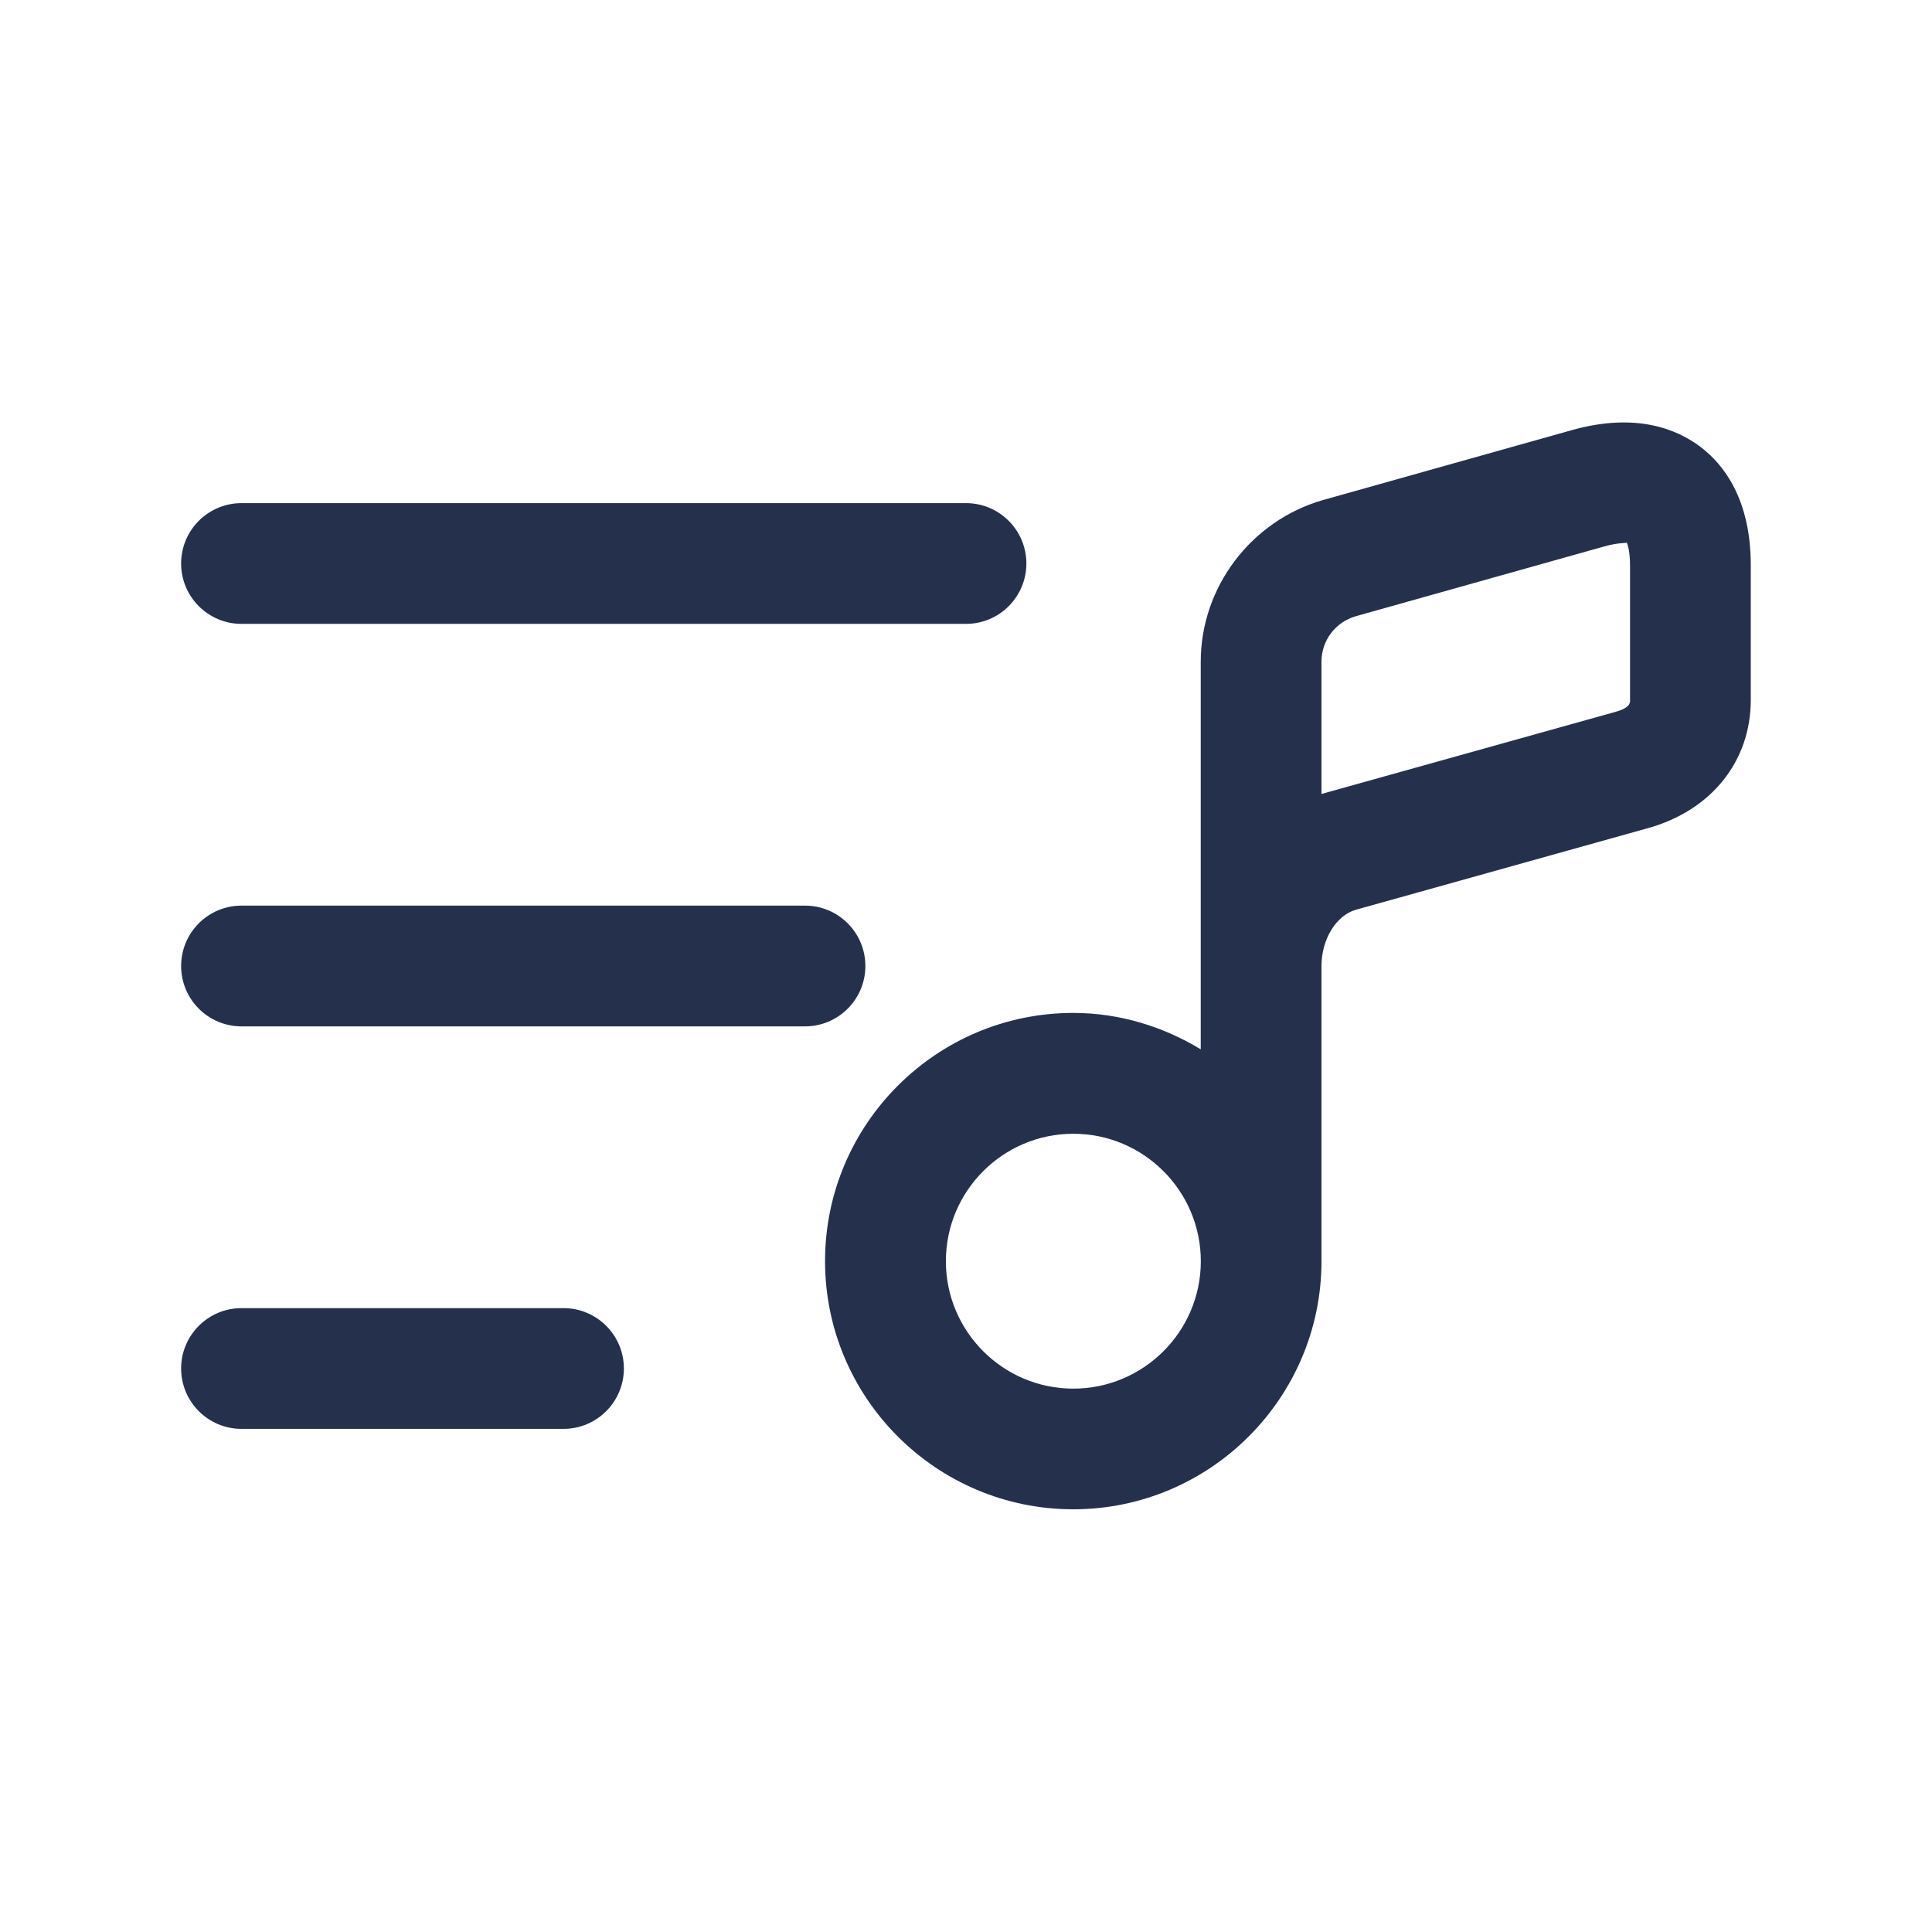<svg width="24" height="24" viewBox="0 0 24 24" fill="none" xmlns="http://www.w3.org/2000/svg">
<path d="M21.125 5.552C20.836 5.333 20.325 5.118 19.523 5.344L16.43 6.213C15.538 6.472 14.916 7.297 14.916 8.22V13.035C14.451 12.754 13.913 12.583 13.332 12.583C11.632 12.583 10.249 13.966 10.249 15.666C10.249 17.366 11.632 18.749 13.332 18.749C15.032 18.749 16.416 17.366 16.416 15.666V12C16.416 11.667 16.598 11.373 16.841 11.302L20.466 10.289C21.258 10.07 21.749 9.458 21.749 8.693V7.026C21.75 6.199 21.41 5.768 21.125 5.552ZM13.333 17.25C12.46 17.25 11.75 16.54 11.75 15.667C11.75 14.794 12.46 14.084 13.333 14.084C14.206 14.084 14.917 14.794 14.917 15.667C14.917 16.54 14.206 17.25 13.333 17.25ZM20.25 8.693C20.25 8.731 20.25 8.793 20.064 8.844L16.43 9.859C16.425 9.86 16.421 9.861 16.416 9.863V8.219C16.416 7.955 16.59 7.728 16.842 7.655L19.929 6.788C20.108 6.738 20.199 6.749 20.208 6.741C20.223 6.771 20.249 6.86 20.249 7.026V8.693H20.25ZM2.25 7C2.25 6.586 2.586 6.25 3 6.25H12C12.414 6.25 12.75 6.586 12.75 7C12.75 7.414 12.414 7.75 12 7.75H3C2.586 7.75 2.25 7.414 2.25 7ZM10 12.75H3C2.586 12.75 2.25 12.414 2.25 12C2.25 11.586 2.586 11.25 3 11.25H10C10.414 11.25 10.75 11.586 10.75 12C10.75 12.414 10.414 12.75 10 12.75ZM7.75 17C7.75 17.414 7.414 17.75 7 17.75H3C2.586 17.75 2.25 17.414 2.25 17C2.25 16.586 2.586 16.25 3 16.25H7C7.414 16.25 7.75 16.586 7.75 17Z" fill="#25314C"/>
</svg>
